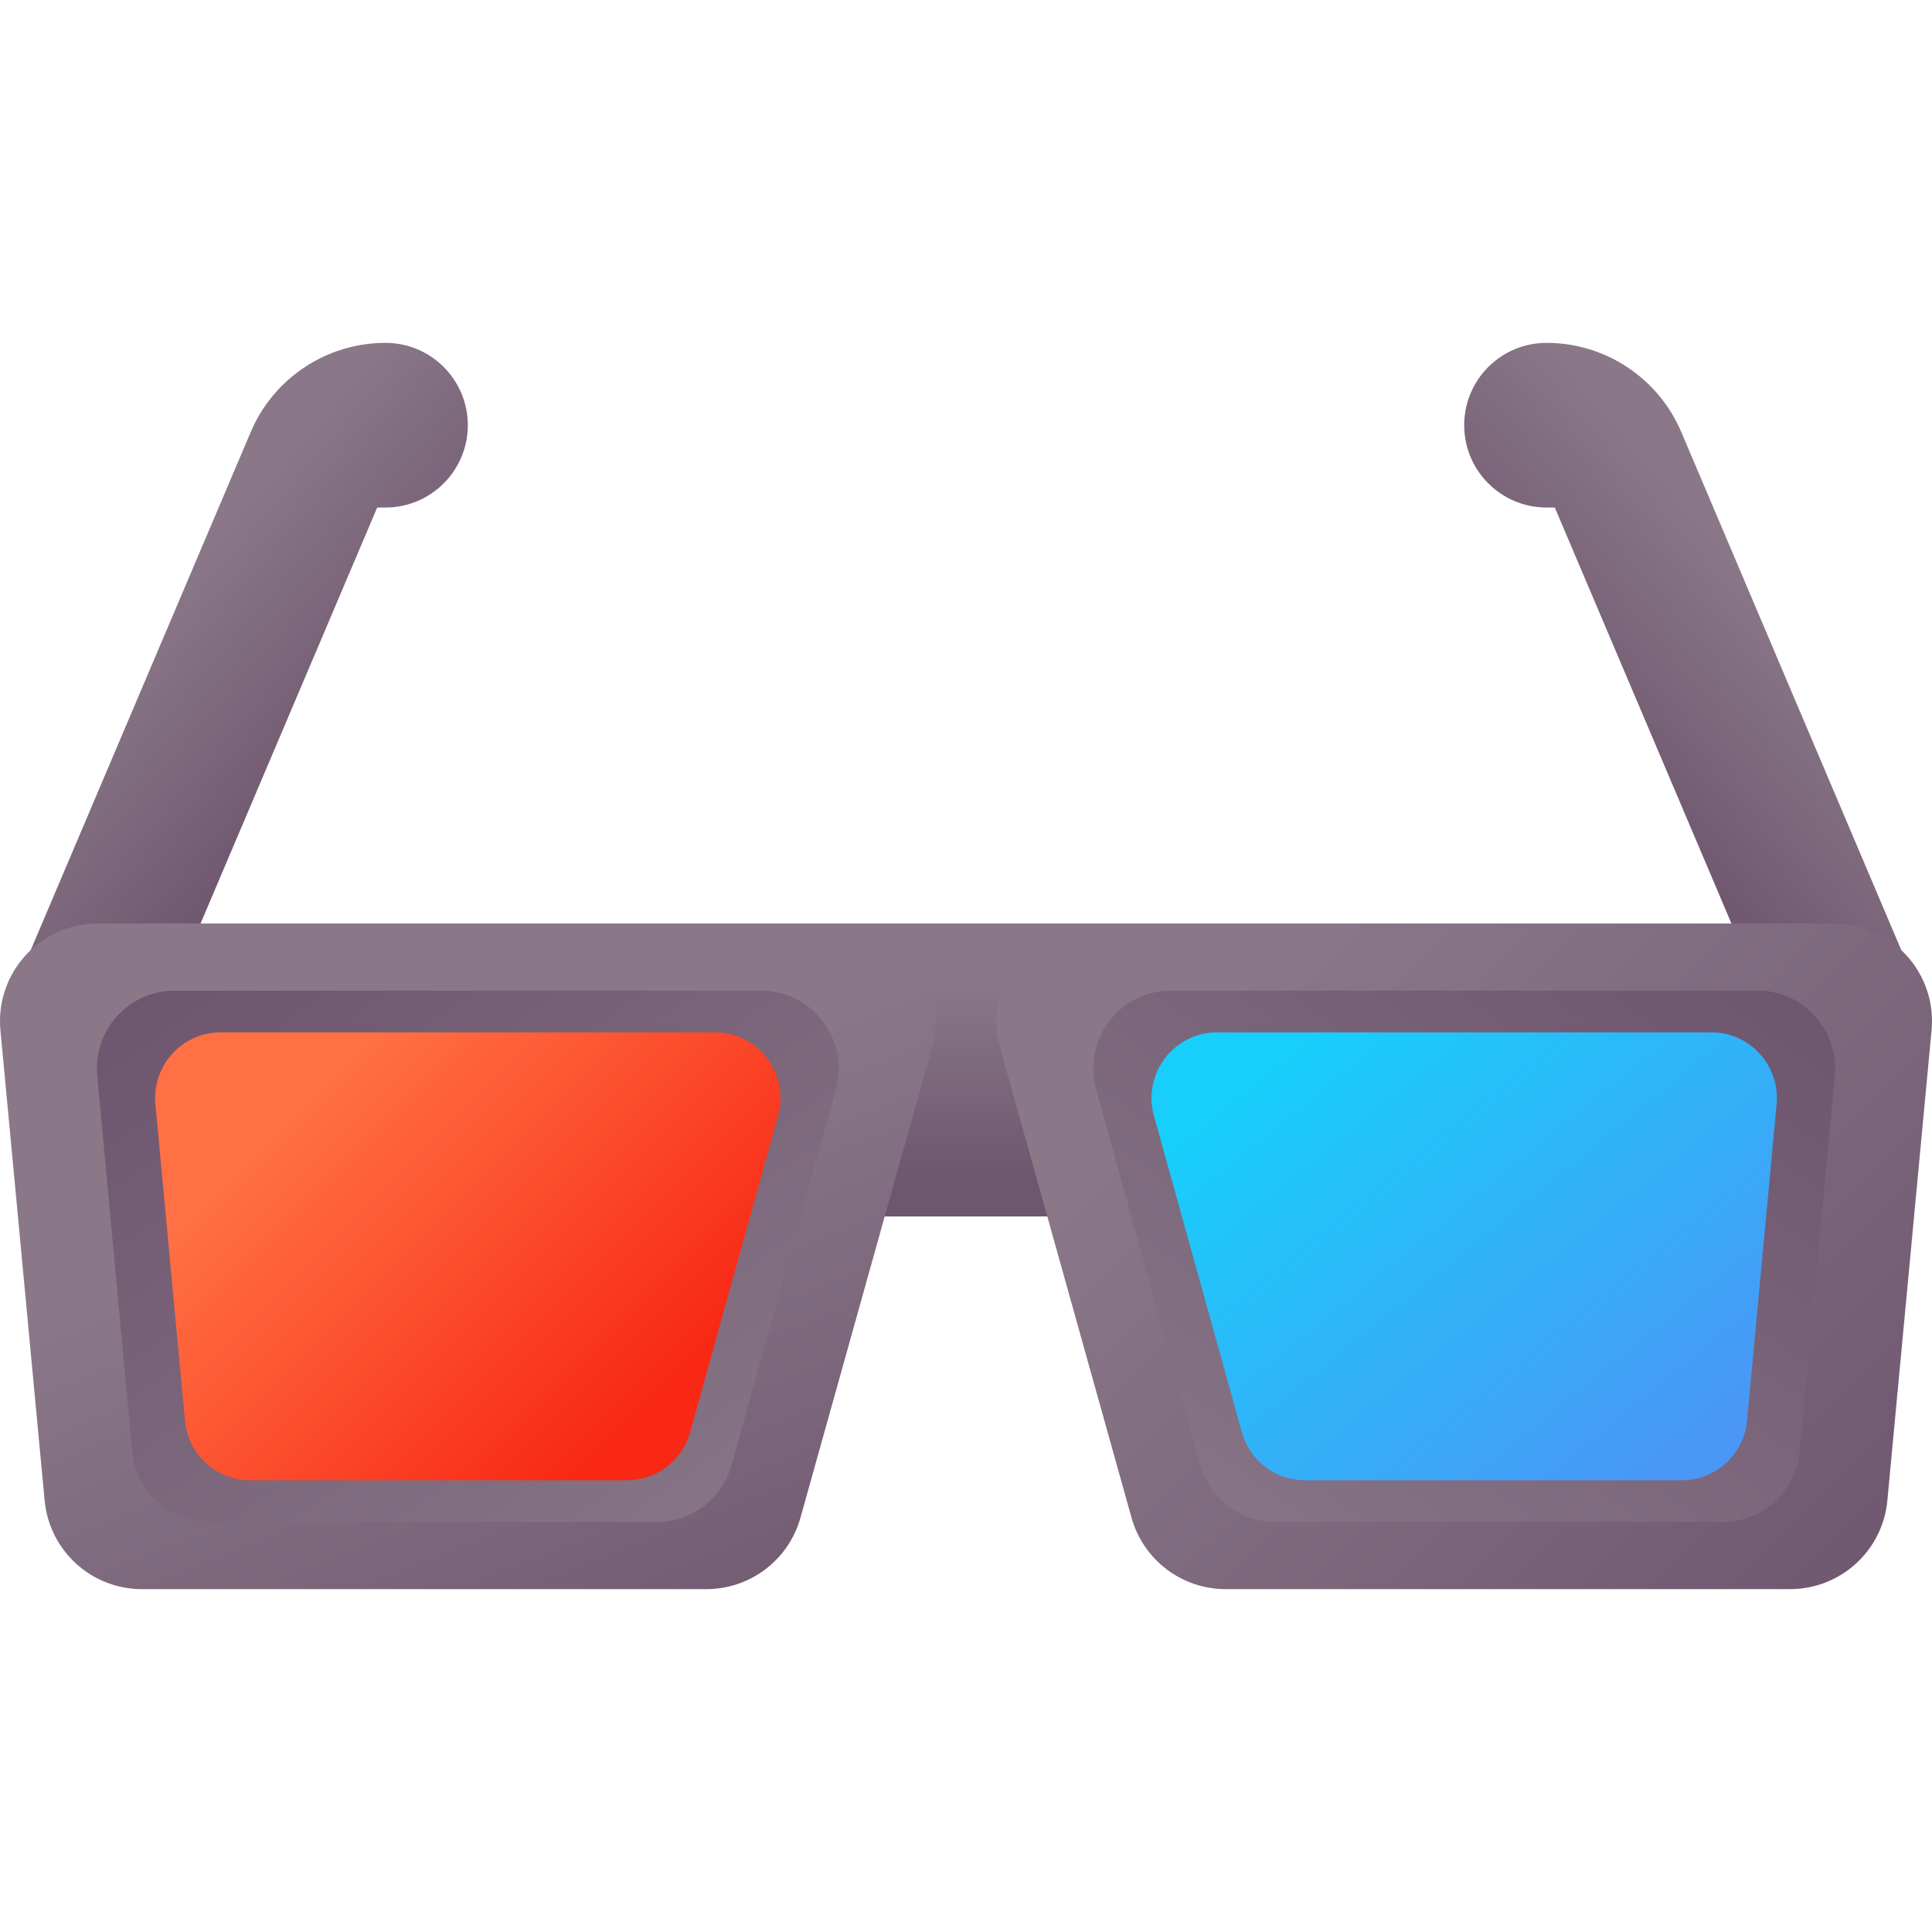 <svg id="Capa_1" enable-background="new 0 0 510 510" height="512" viewBox="0 0 510 510" width="512" xmlns="http://www.w3.org/2000/svg" xmlns:xlink="http://www.w3.org/1999/xlink"><linearGradient id="lg1"><stop offset="0" stop-color="#8a7889"/><stop offset="1" stop-color="#6e566e"/></linearGradient><linearGradient id="SVGID_1_" gradientUnits="userSpaceOnUse" x1="39.997" x2="92.127" xlink:href="#lg1" y1="158.324" y2="203.112"/><linearGradient id="SVGID_2_" gradientTransform="matrix(-1 0 0 1 164.181 0)" gradientUnits="userSpaceOnUse" x1="-305.823" x2="-253.692" xlink:href="#lg1" y1="158.324" y2="203.112"/><linearGradient id="SVGID_3_" gradientUnits="userSpaceOnUse" x1="255" x2="255" xlink:href="#lg1" y1="258.942" y2="311.077"/><linearGradient id="SVGID_4_" gradientUnits="userSpaceOnUse" x1="117.747" x2="182.359" xlink:href="#lg1" y1="302.575" y2="464.839"/><linearGradient id="SVGID_5_" gradientUnits="userSpaceOnUse" x1="198.633" x2="64.269" xlink:href="#lg1" y1="429.909" y2="242.68"/><linearGradient id="SVGID_6_" gradientUnits="userSpaceOnUse" x1="84.287" x2="169.312" y1="288.538" y2="373.563"><stop offset="0" stop-color="#ff7044"/><stop offset="1" stop-color="#f82814"/></linearGradient><linearGradient id="SVGID_7_" gradientUnits="userSpaceOnUse" x1="328.71" x2="501.929" xlink:href="#lg1" y1="256.475" y2="429.695"/><linearGradient id="SVGID_8_" gradientTransform="matrix(-1 0 0 1 271.181 0)" gradientUnits="userSpaceOnUse" x1="-40.186" x2="-174.55" xlink:href="#lg1" y1="429.909" y2="242.68"/><linearGradient id="SVGID_9_" gradientUnits="userSpaceOnUse" x1="348.774" x2="442.934" y1="271.044" y2="386.679"><stop offset="0" stop-color="#18cefb"/><stop offset="1" stop-color="#4a97f6"/></linearGradient><g><g><path d="m101.758 90.507c-15.51 0-29.518 9.27-35.58 23.546l-60.533 142.556h41.851l52.077-122.641h2.185c12.002 0 21.731-9.729 21.731-21.731 0-12.001-9.729-21.73-21.731-21.73z" fill="url(#SVGID_1_)"/><path d="m408.242 90.507c15.51 0 29.518 9.27 35.58 23.546l60.534 142.556h-41.851l-52.077-122.641h-2.185c-12.002 0-21.731-9.729-21.731-21.731-.001-12.001 9.728-21.73 21.73-21.73z" fill="url(#SVGID_2_)"/></g><path d="m216.334 243.783h77.331v77.331h-77.331z" fill="url(#SVGID_3_)"/><g><g><path d="m186.459 419.493h-148.994c-13.31 0-24.434-10.128-25.68-23.379l-11.67-124.124c-1.423-15.132 10.481-28.208 25.68-28.208h195.374c17.076 0 29.439 16.294 24.84 32.74l-34.71 124.124c-3.116 11.142-13.27 18.847-24.84 18.847z" fill="url(#SVGID_4_)"/><path d="m173.42 401.764h-118.142c-10.554 0-19.375-8.084-20.363-18.661l-9.253-99.076c-1.128-12.079 8.311-22.515 20.363-22.515h154.918c13.54 0 23.343 13.006 19.697 26.133l-27.523 99.076c-2.471 8.893-10.523 15.043-19.697 15.043z" fill="url(#SVGID_5_)"/><path d="m165.578 390.75h-99.587c-8.896 0-16.332-6.814-17.165-15.73l-7.8-83.516c-.951-10.182 7.006-18.979 17.165-18.979h130.588c11.414 0 19.677 10.964 16.603 22.029l-23.2 83.516c-2.083 7.497-8.87 12.68-16.604 12.68z" fill="url(#SVGID_6_)"/></g><g><path d="m323.541 419.493h148.994c13.31 0 24.434-10.128 25.68-23.379l11.669-124.124c1.423-15.132-10.481-28.208-25.68-28.208h-195.373c-17.076 0-29.439 16.294-24.84 32.74l34.71 124.124c3.116 11.142 13.27 18.847 24.84 18.847z" fill="url(#SVGID_7_)"/><path d="m336.58 401.764h118.142c10.554 0 19.375-8.084 20.363-18.661l9.253-99.076c1.128-12.079-8.311-22.515-20.362-22.515h-154.919c-13.54 0-23.343 13.006-19.697 26.133l27.523 99.076c2.471 8.893 10.523 15.043 19.697 15.043z" fill="url(#SVGID_8_)"/><path d="m344.422 390.75h99.588c8.896 0 16.332-6.814 17.165-15.73l7.8-83.516c.951-10.182-7.006-18.979-17.165-18.979h-130.589c-11.414 0-19.677 10.964-16.603 22.029l23.2 83.516c2.083 7.497 8.87 12.68 16.604 12.68z" fill="url(#SVGID_9_)"/></g></g></g></svg>